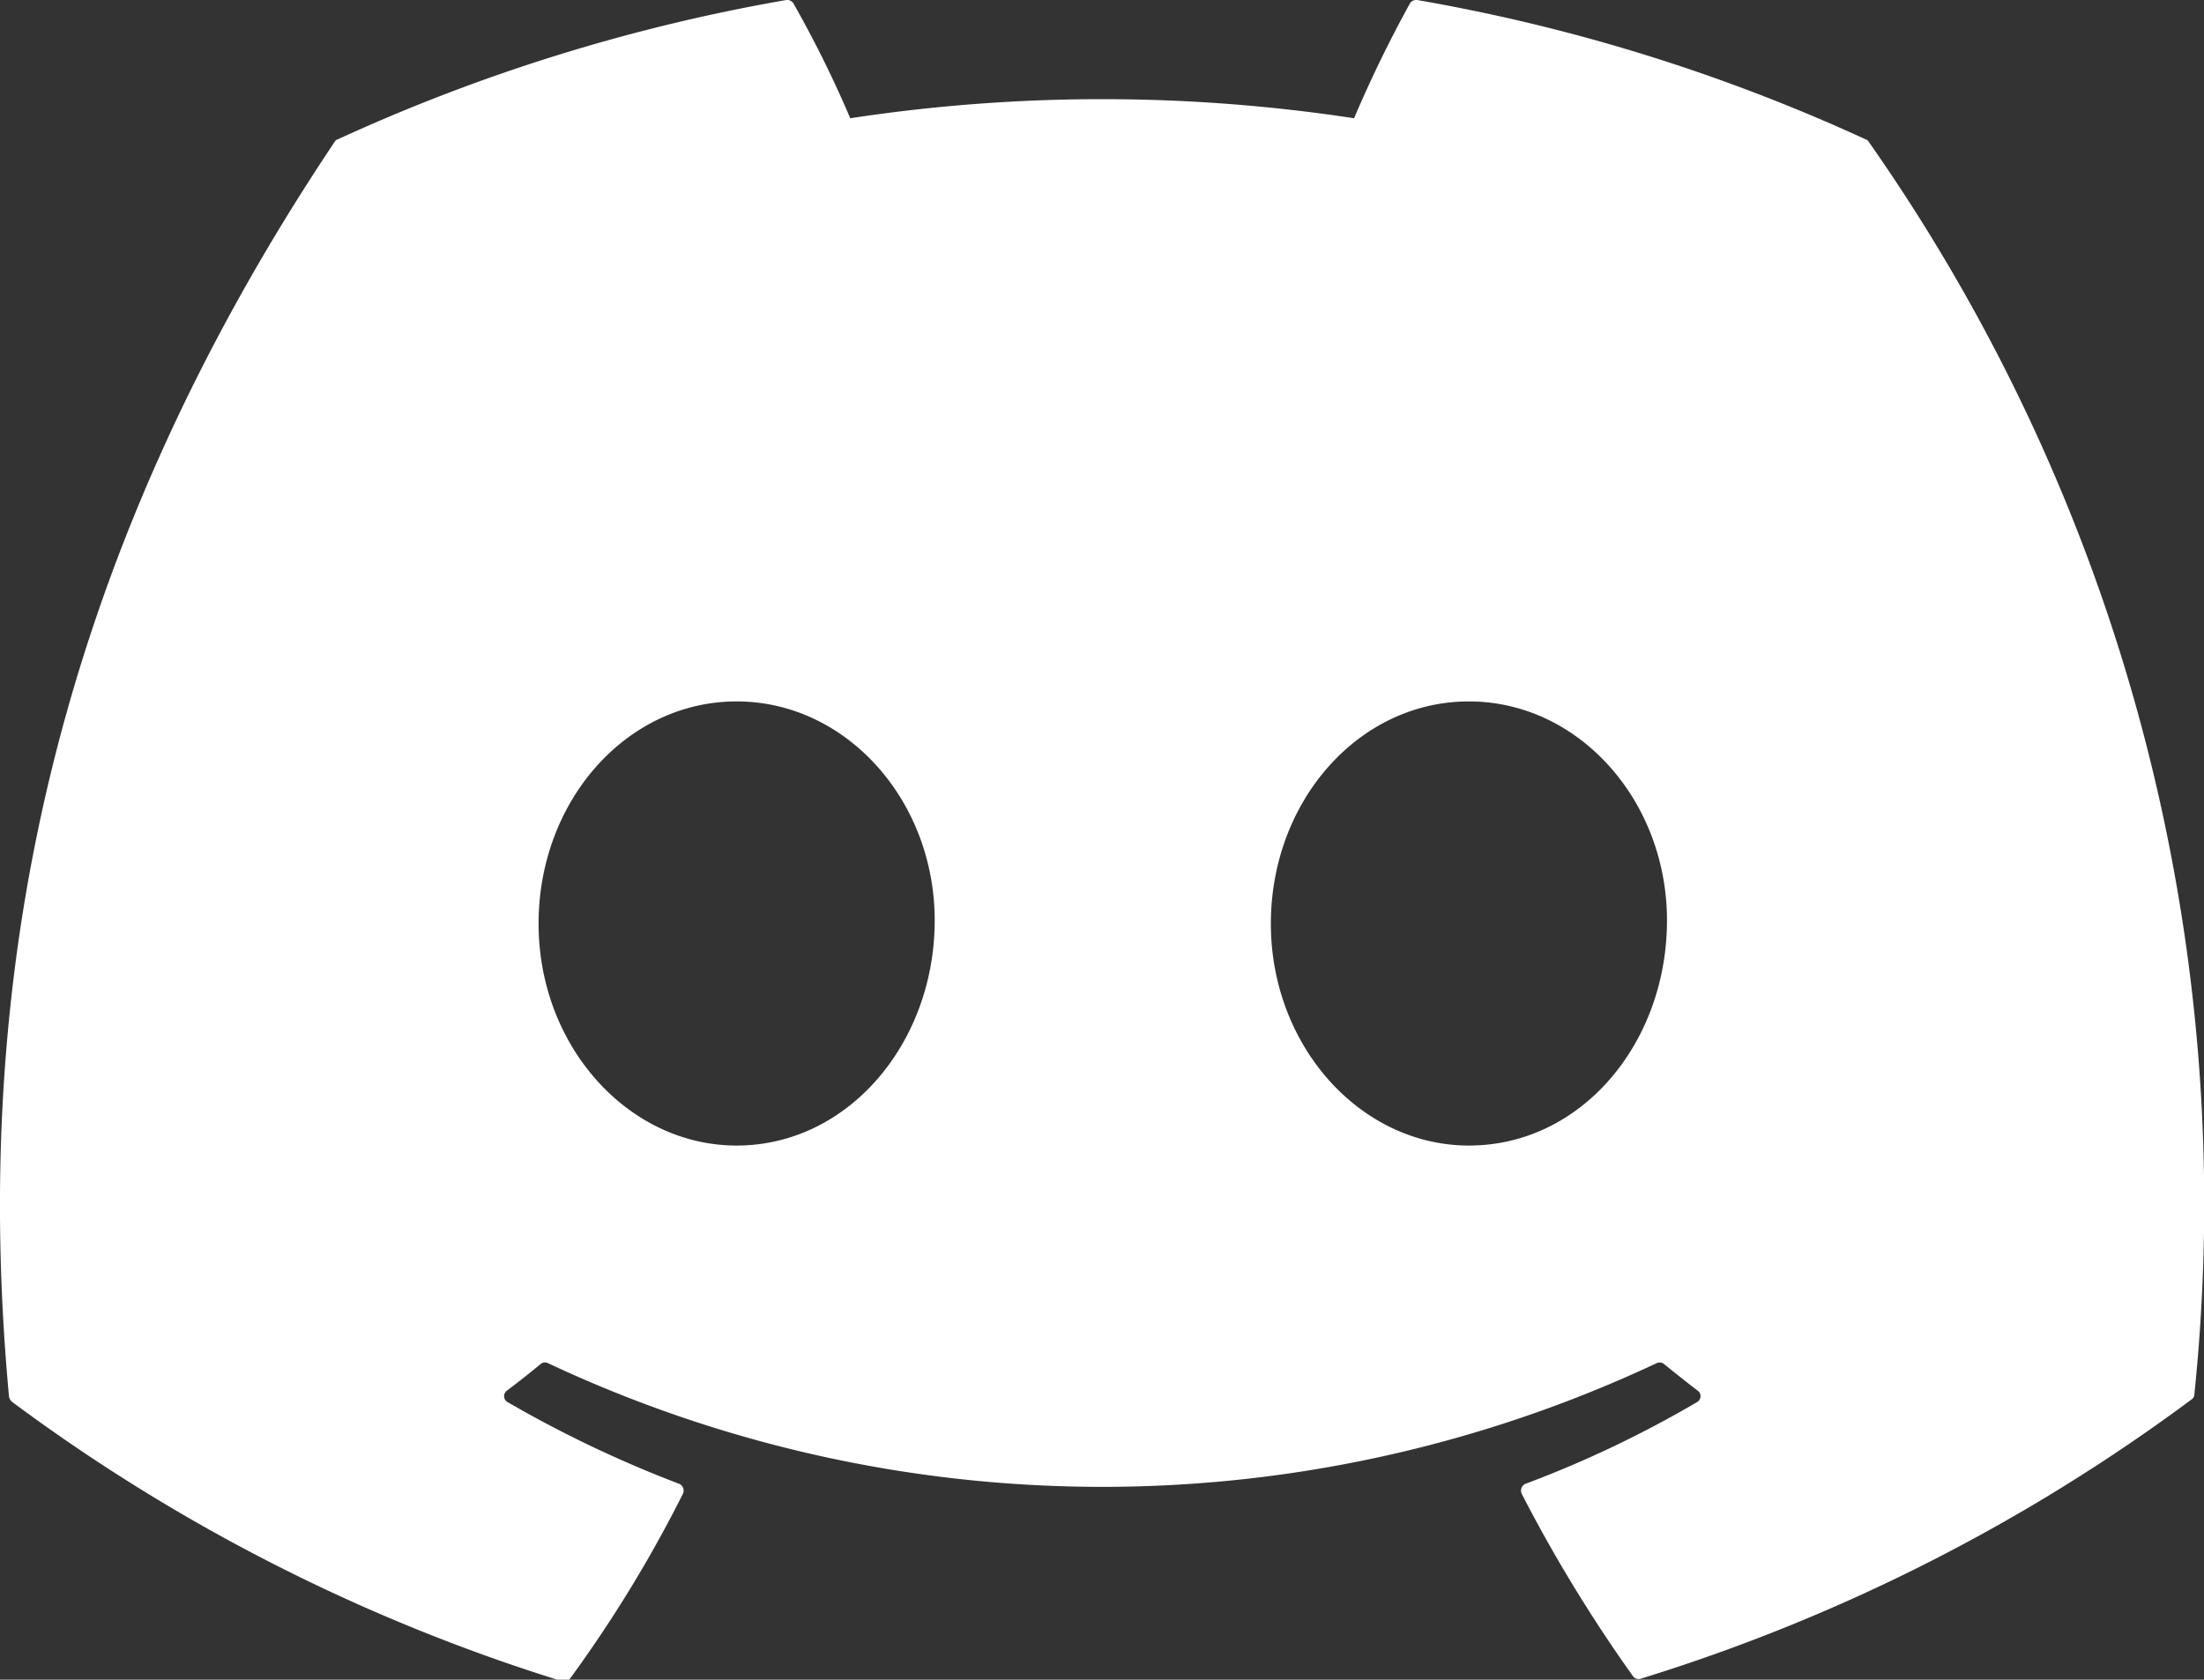 <svg xmlns="http://www.w3.org/2000/svg" viewBox="0 0 71 54.12"><rect x="0" y="0" width="71" height="54.12" fill="#333333" stroke="none"/><defs><style>.cls-1{fill:#fff;}</style></defs><g id="Layer_2" data-name="Layer 2"><g id="Layer_2-2" data-name="Layer 2"><path class="cls-1" d="M60.1,4.49A58.41,58.41,0,0,0,45.65,0a.24.24,0,0,0-.23.11,40.62,40.62,0,0,0-1.8,3.7,53.85,53.85,0,0,0-16.23,0A36.29,36.29,0,0,0,25.56.11.24.24,0,0,0,25.33,0,58.67,58.67,0,0,0,10.88,4.49a.16.16,0,0,0-.1.08C1.58,18.32-.94,31.73.29,45a.3.3,0,0,0,.1.17,59,59,0,0,0,17.72,9,.23.23,0,0,0,.25-.08A42.1,42.1,0,0,0,22,48.13a.24.24,0,0,0-.12-.32,38,38,0,0,1-5.54-2.64.22.22,0,0,1,0-.37c.37-.28.74-.57,1.1-.87a.23.23,0,0,1,.23,0,42,42,0,0,0,35.68,0,.24.24,0,0,1,.23,0c.36.29.73.59,1.1.87a.22.22,0,0,1,0,.37,35.63,35.63,0,0,1-5.54,2.64.24.24,0,0,0-.12.32A47.72,47.72,0,0,0,52.6,54a.22.22,0,0,0,.25.09,58.75,58.75,0,0,0,17.75-9,.2.2,0,0,0,.09-.17A59.57,59.57,0,0,0,60.2,4.57.16.16,0,0,0,60.1,4.49ZM23.73,36.91c-3.5,0-6.38-3.21-6.38-7.15s2.82-7.16,6.38-7.16,6.43,3.24,6.38,7.16S27.28,36.91,23.73,36.91Zm23.59,0c-3.5,0-6.38-3.21-6.38-7.15s2.82-7.16,6.38-7.16,6.43,3.24,6.38,7.16S50.9,36.91,47.32,36.91Z"/></g></g></svg>